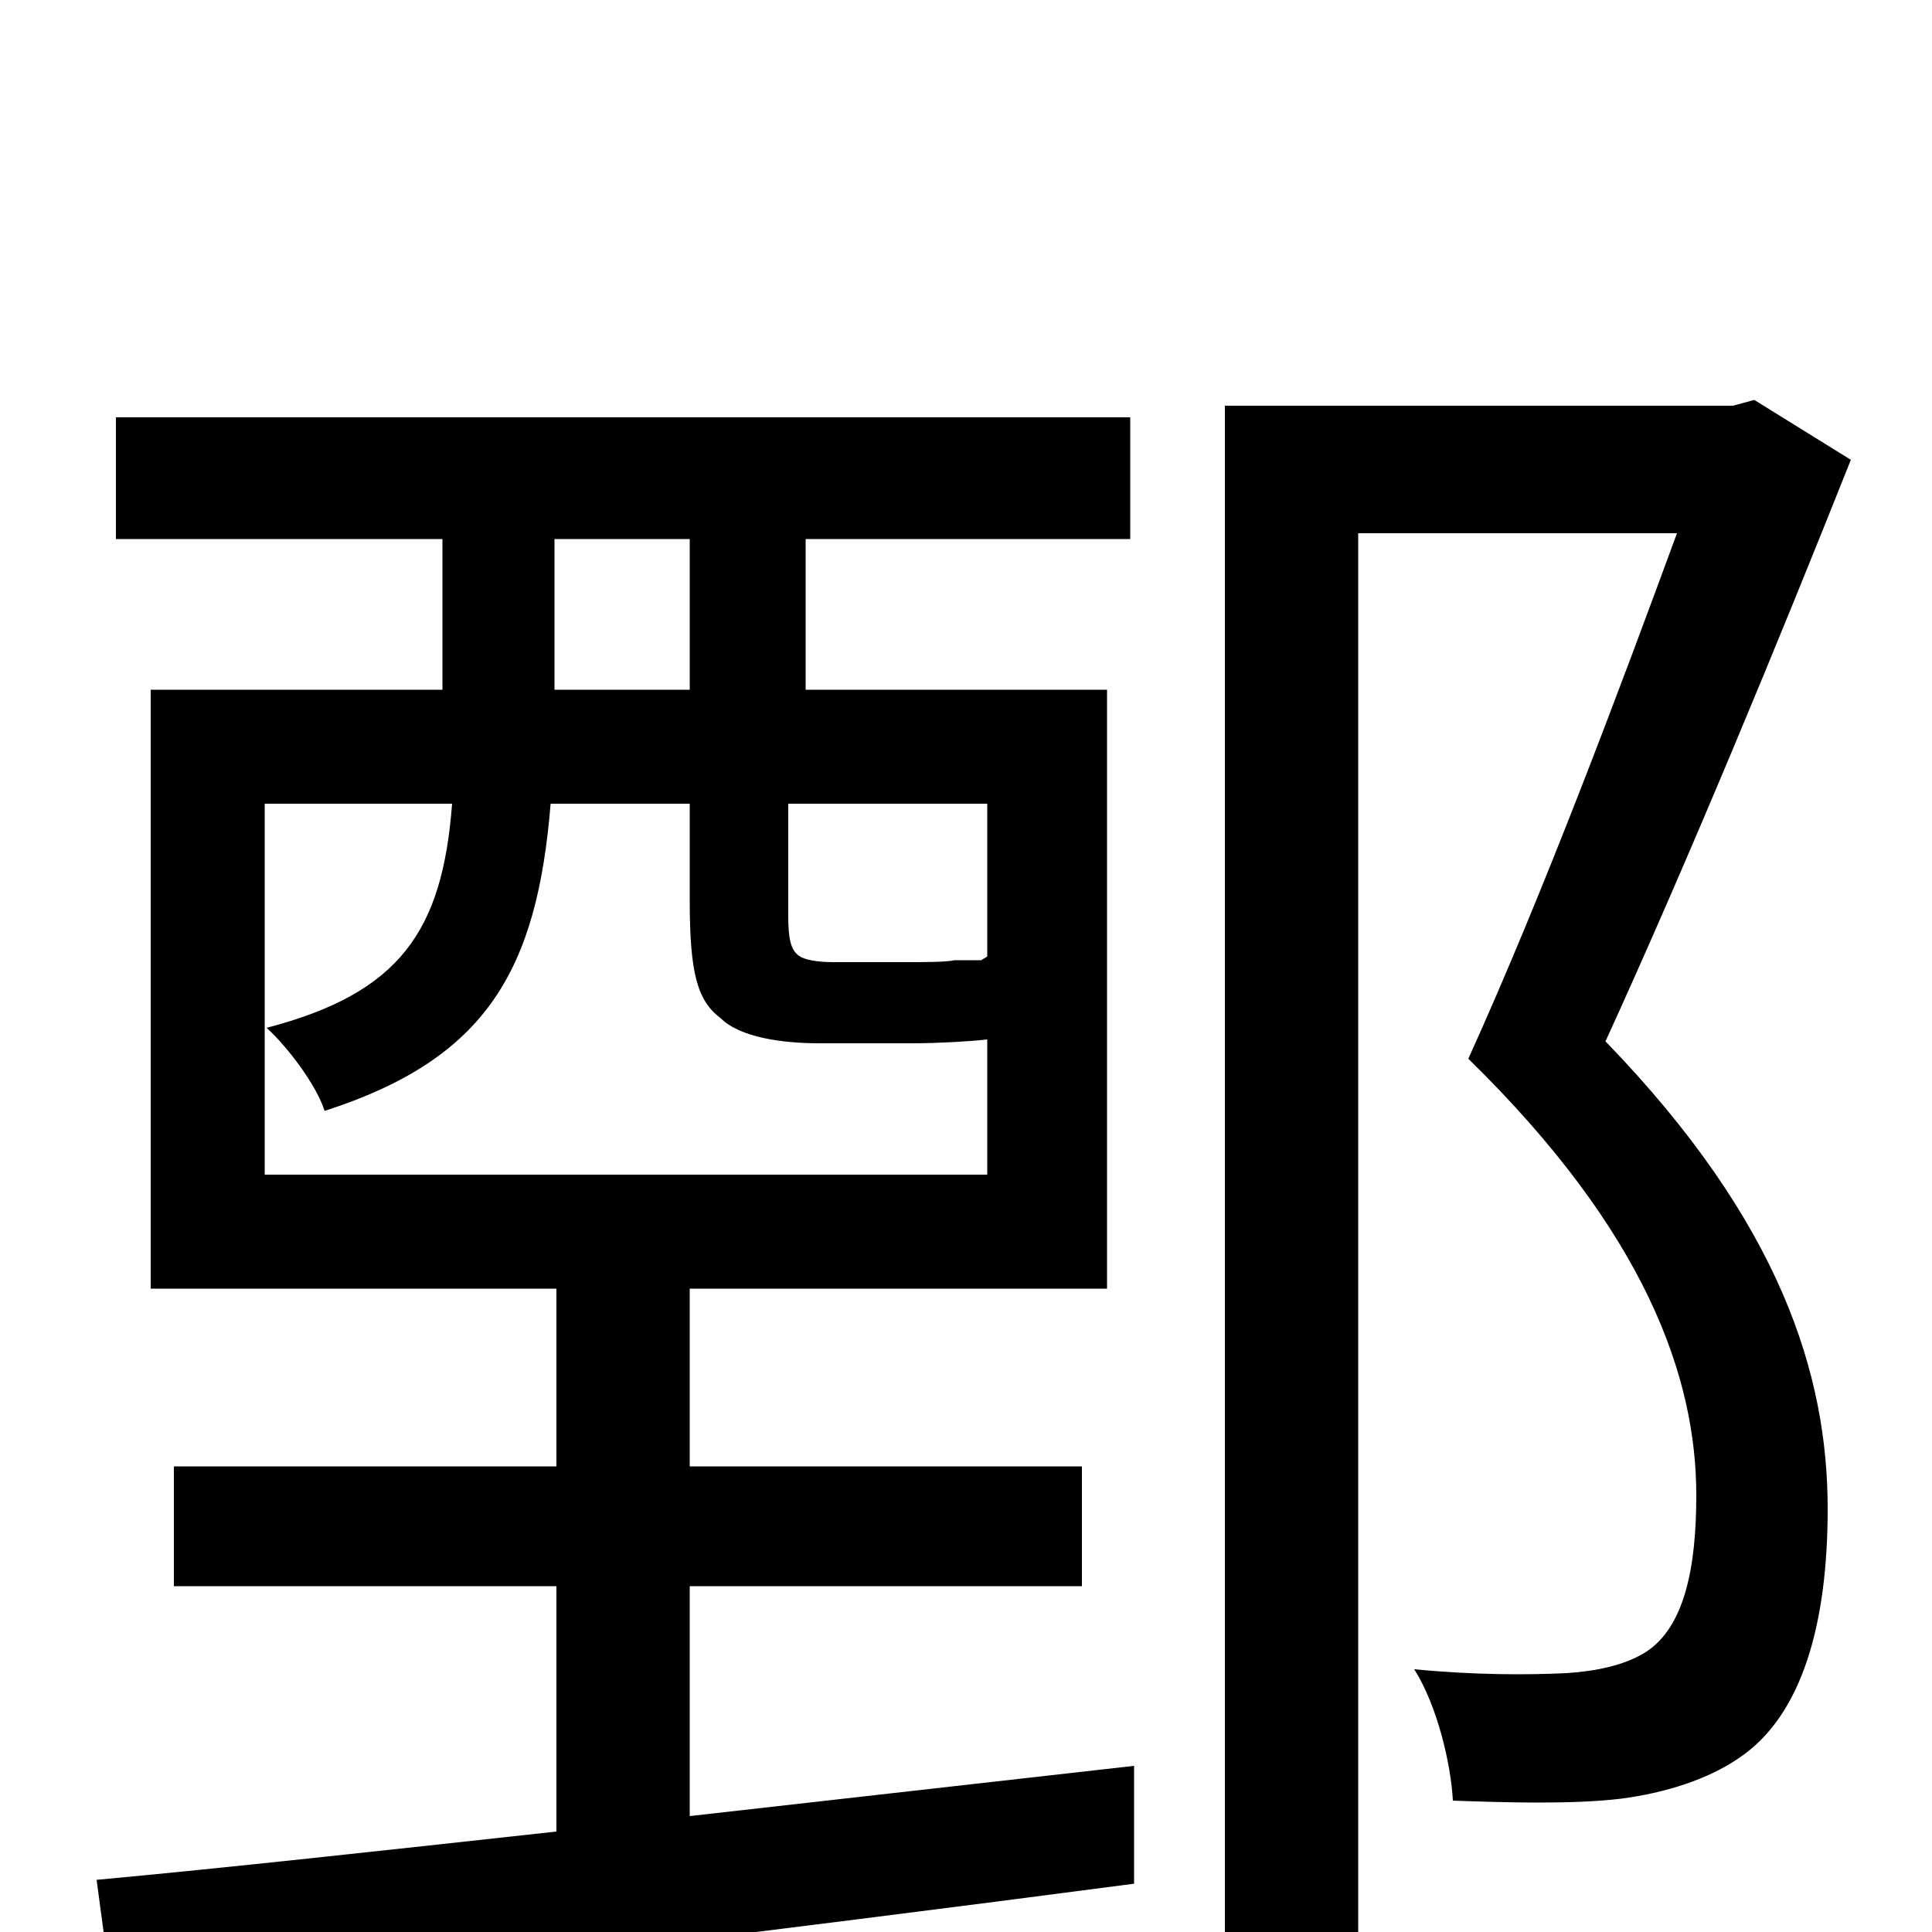 <svg xmlns="http://www.w3.org/2000/svg" viewBox="0 -1000 1000 1000">
	<path fill="#000000" d="M137 -584H234C229 -518 207 -486 138 -468C149 -458 164 -438 168 -425C252 -452 278 -498 285 -584H357V-534C357 -496 361 -482 373 -473C383 -463 405 -460 424 -460H473C485 -460 503 -461 511 -462V-392H137ZM287 -721H357V-643H287ZM511 -505C510 -504 509 -504 508 -503H494C490 -502 478 -502 470 -502H431C424 -502 417 -503 414 -505C409 -508 408 -515 408 -526V-584H511ZM357 -179H560V-241H357V-333H573V-643H417V-721H585V-784H60V-721H229V-643H78V-333H288V-241H90V-179H288V-52C197 -42 115 -33 50 -27L59 40C196 24 397 0 587 -25V-86L357 -60ZM908 -793L897 -790H634V75H703V-724H868C839 -645 799 -538 760 -452C852 -362 878 -287 878 -226C878 -189 872 -158 852 -145C841 -138 826 -135 811 -134C790 -133 763 -133 732 -136C744 -117 751 -87 752 -68C780 -67 814 -66 839 -69C862 -72 884 -79 900 -90C933 -112 946 -160 946 -219C946 -288 922 -367 831 -461C874 -555 921 -669 958 -762Z"/>
</svg>